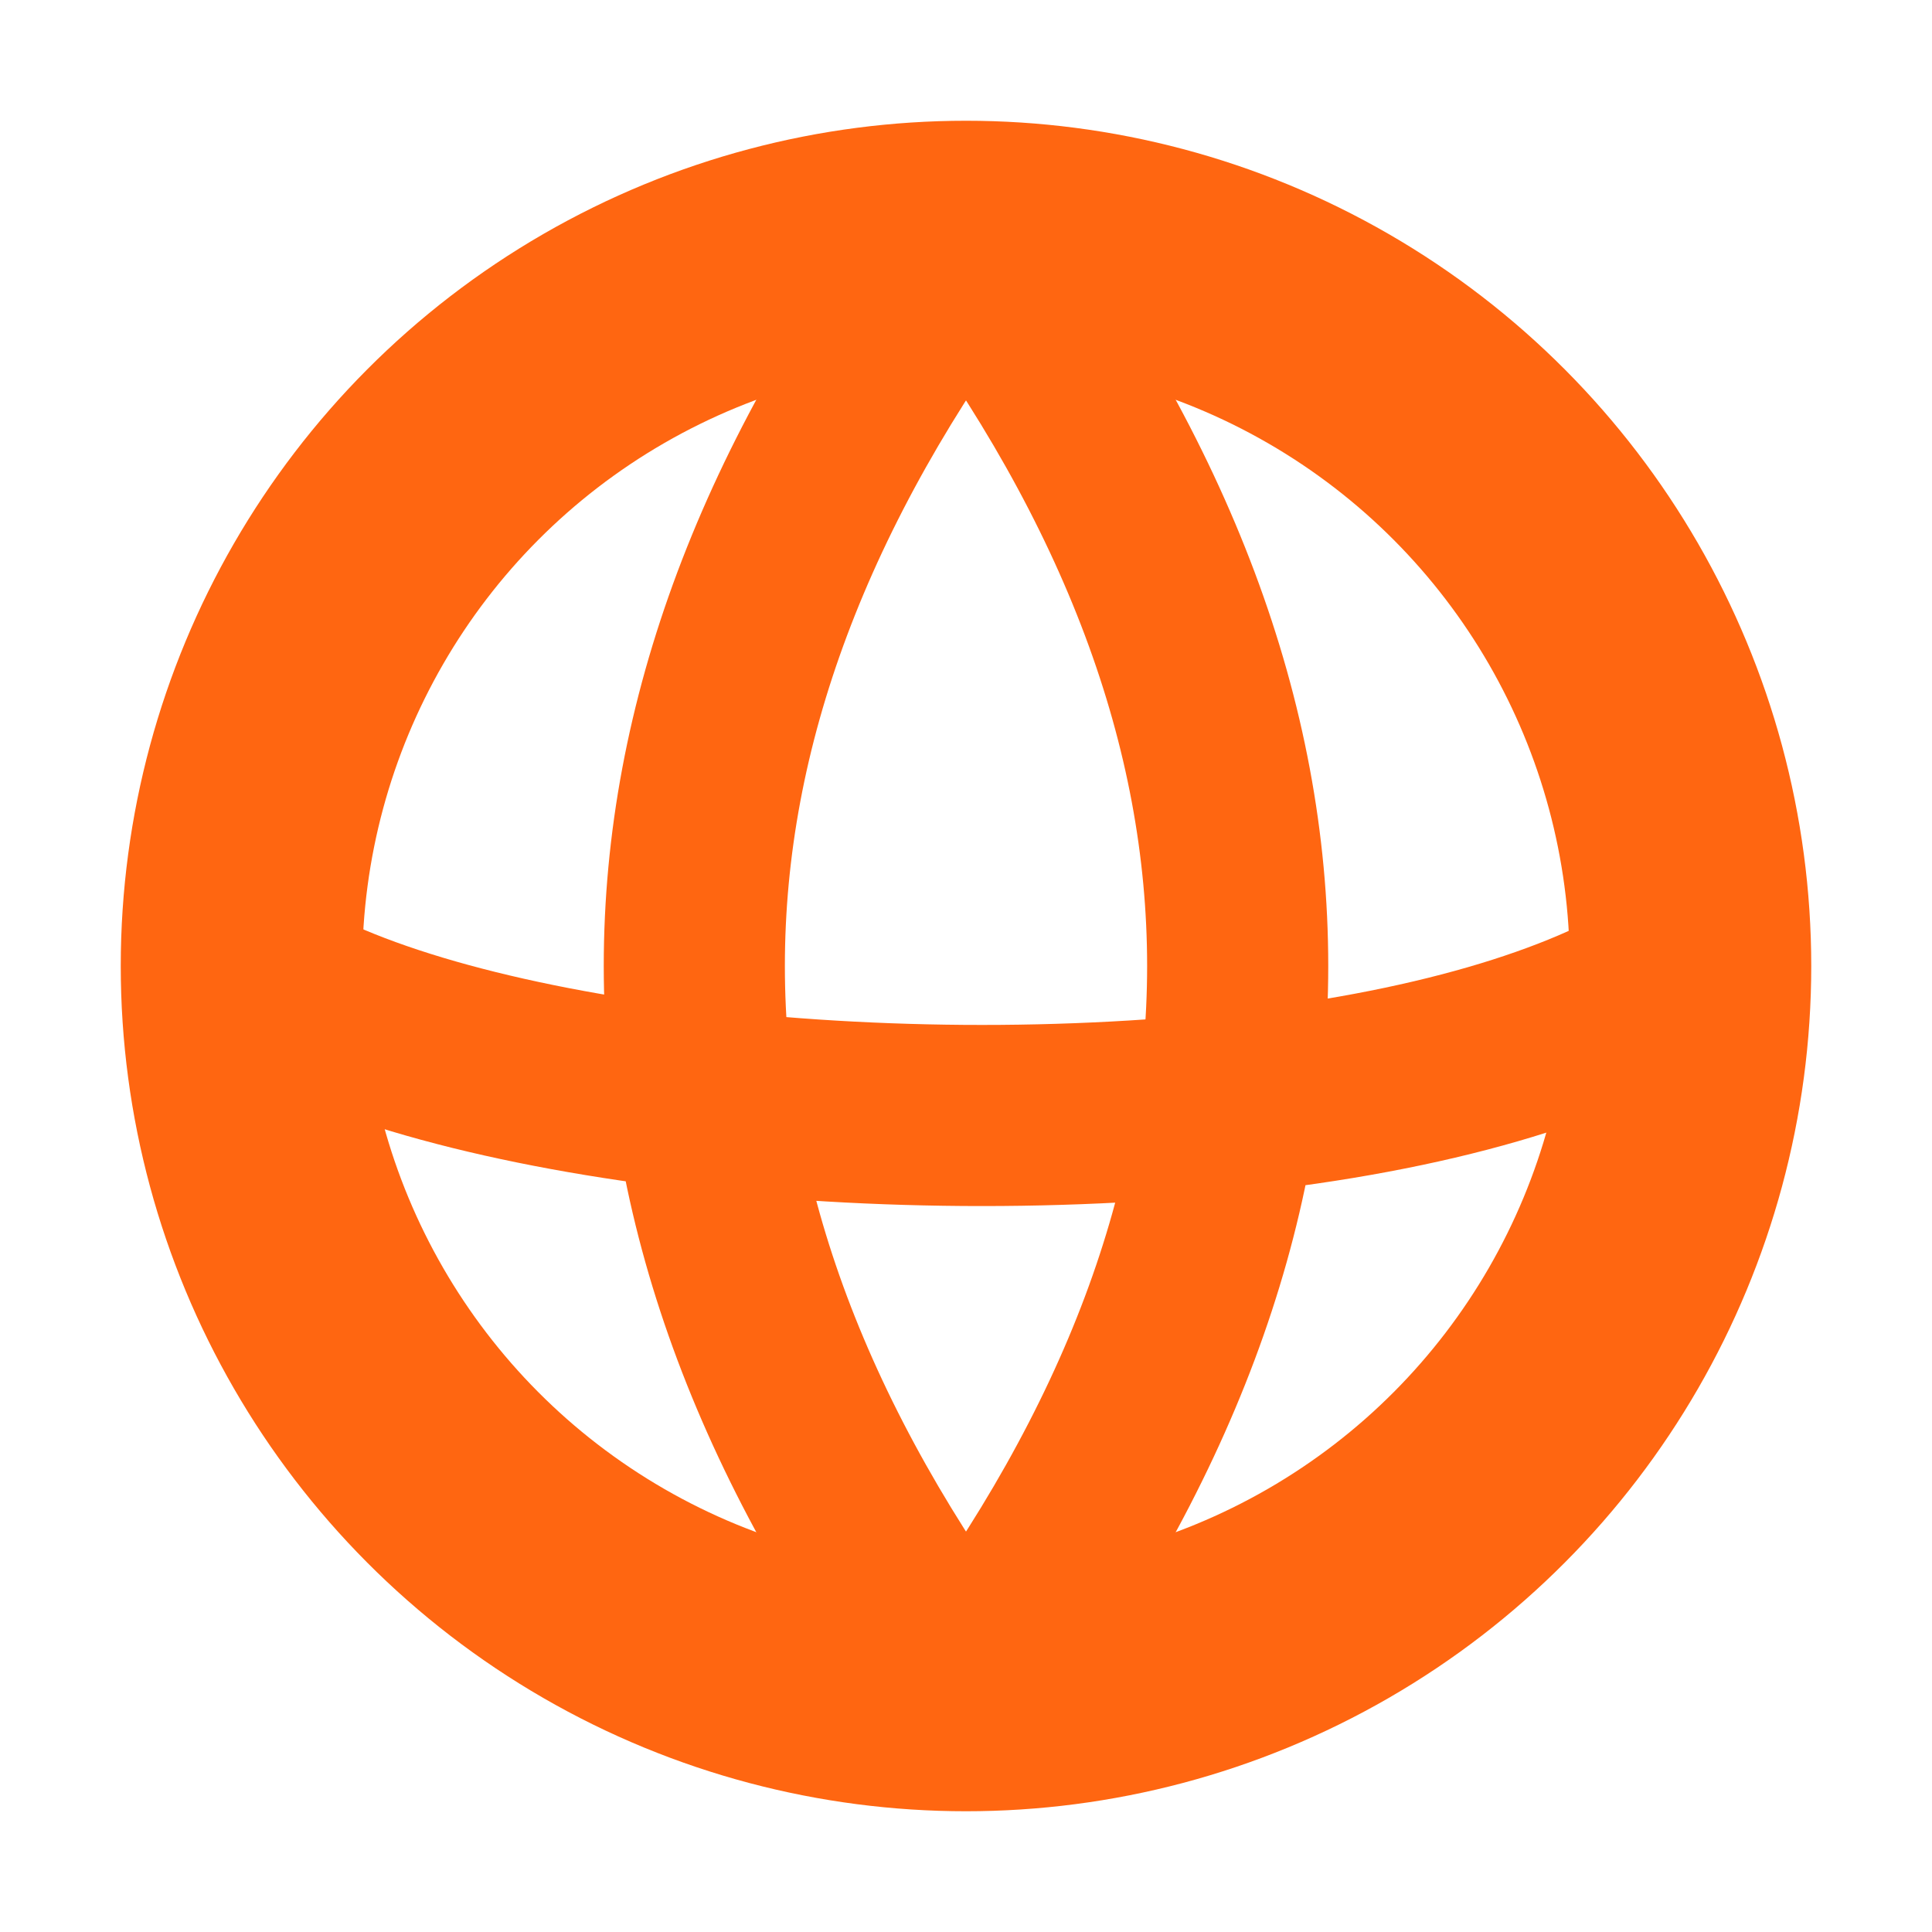 <?xml version="1.0" encoding="UTF-8"?>
<svg id="Layer_1" data-name="Layer 1" xmlns="http://www.w3.org/2000/svg" width="16" height="16" xmlns:xlink="http://www.w3.org/1999/xlink" version="1.1" viewBox="0 0 16 16">
  <defs>
    <style>
      .cls-1 {
        stroke: #f61;
        stroke-width: 1.5px;
      }

      .cls-1, .cls-2 {
        fill: none;
      }

      .cls-2 {
        stroke: url(#linear-gradient);
        stroke-width: 2px;
      }
    </style>
    <linearGradient id="linear-gradient" x1="0" y1="10" x2="16" y2="10" gradientTransform="translate(0 18) scale(1 -1)" gradientUnits="userSpaceOnUse">
      <stop offset="0" stop-color="#f61"/>
      <stop offset=".5" stop-color="#f61"/>
      <stop offset=".7" stop-color="#f61"/>
    </linearGradient>
  </defs>
  <circle class="cls-2" cx="8" cy="8" r="6"/>
  <path class="cls-1" d="M2,8c1.4,1,5.2,1.5,8.5,1.1,1.6-.2,2.8-.6,3.5-1.1M8,2c-3,4-3,8,0,12M8,2c3,4,3,8,0,12"/>
</svg>